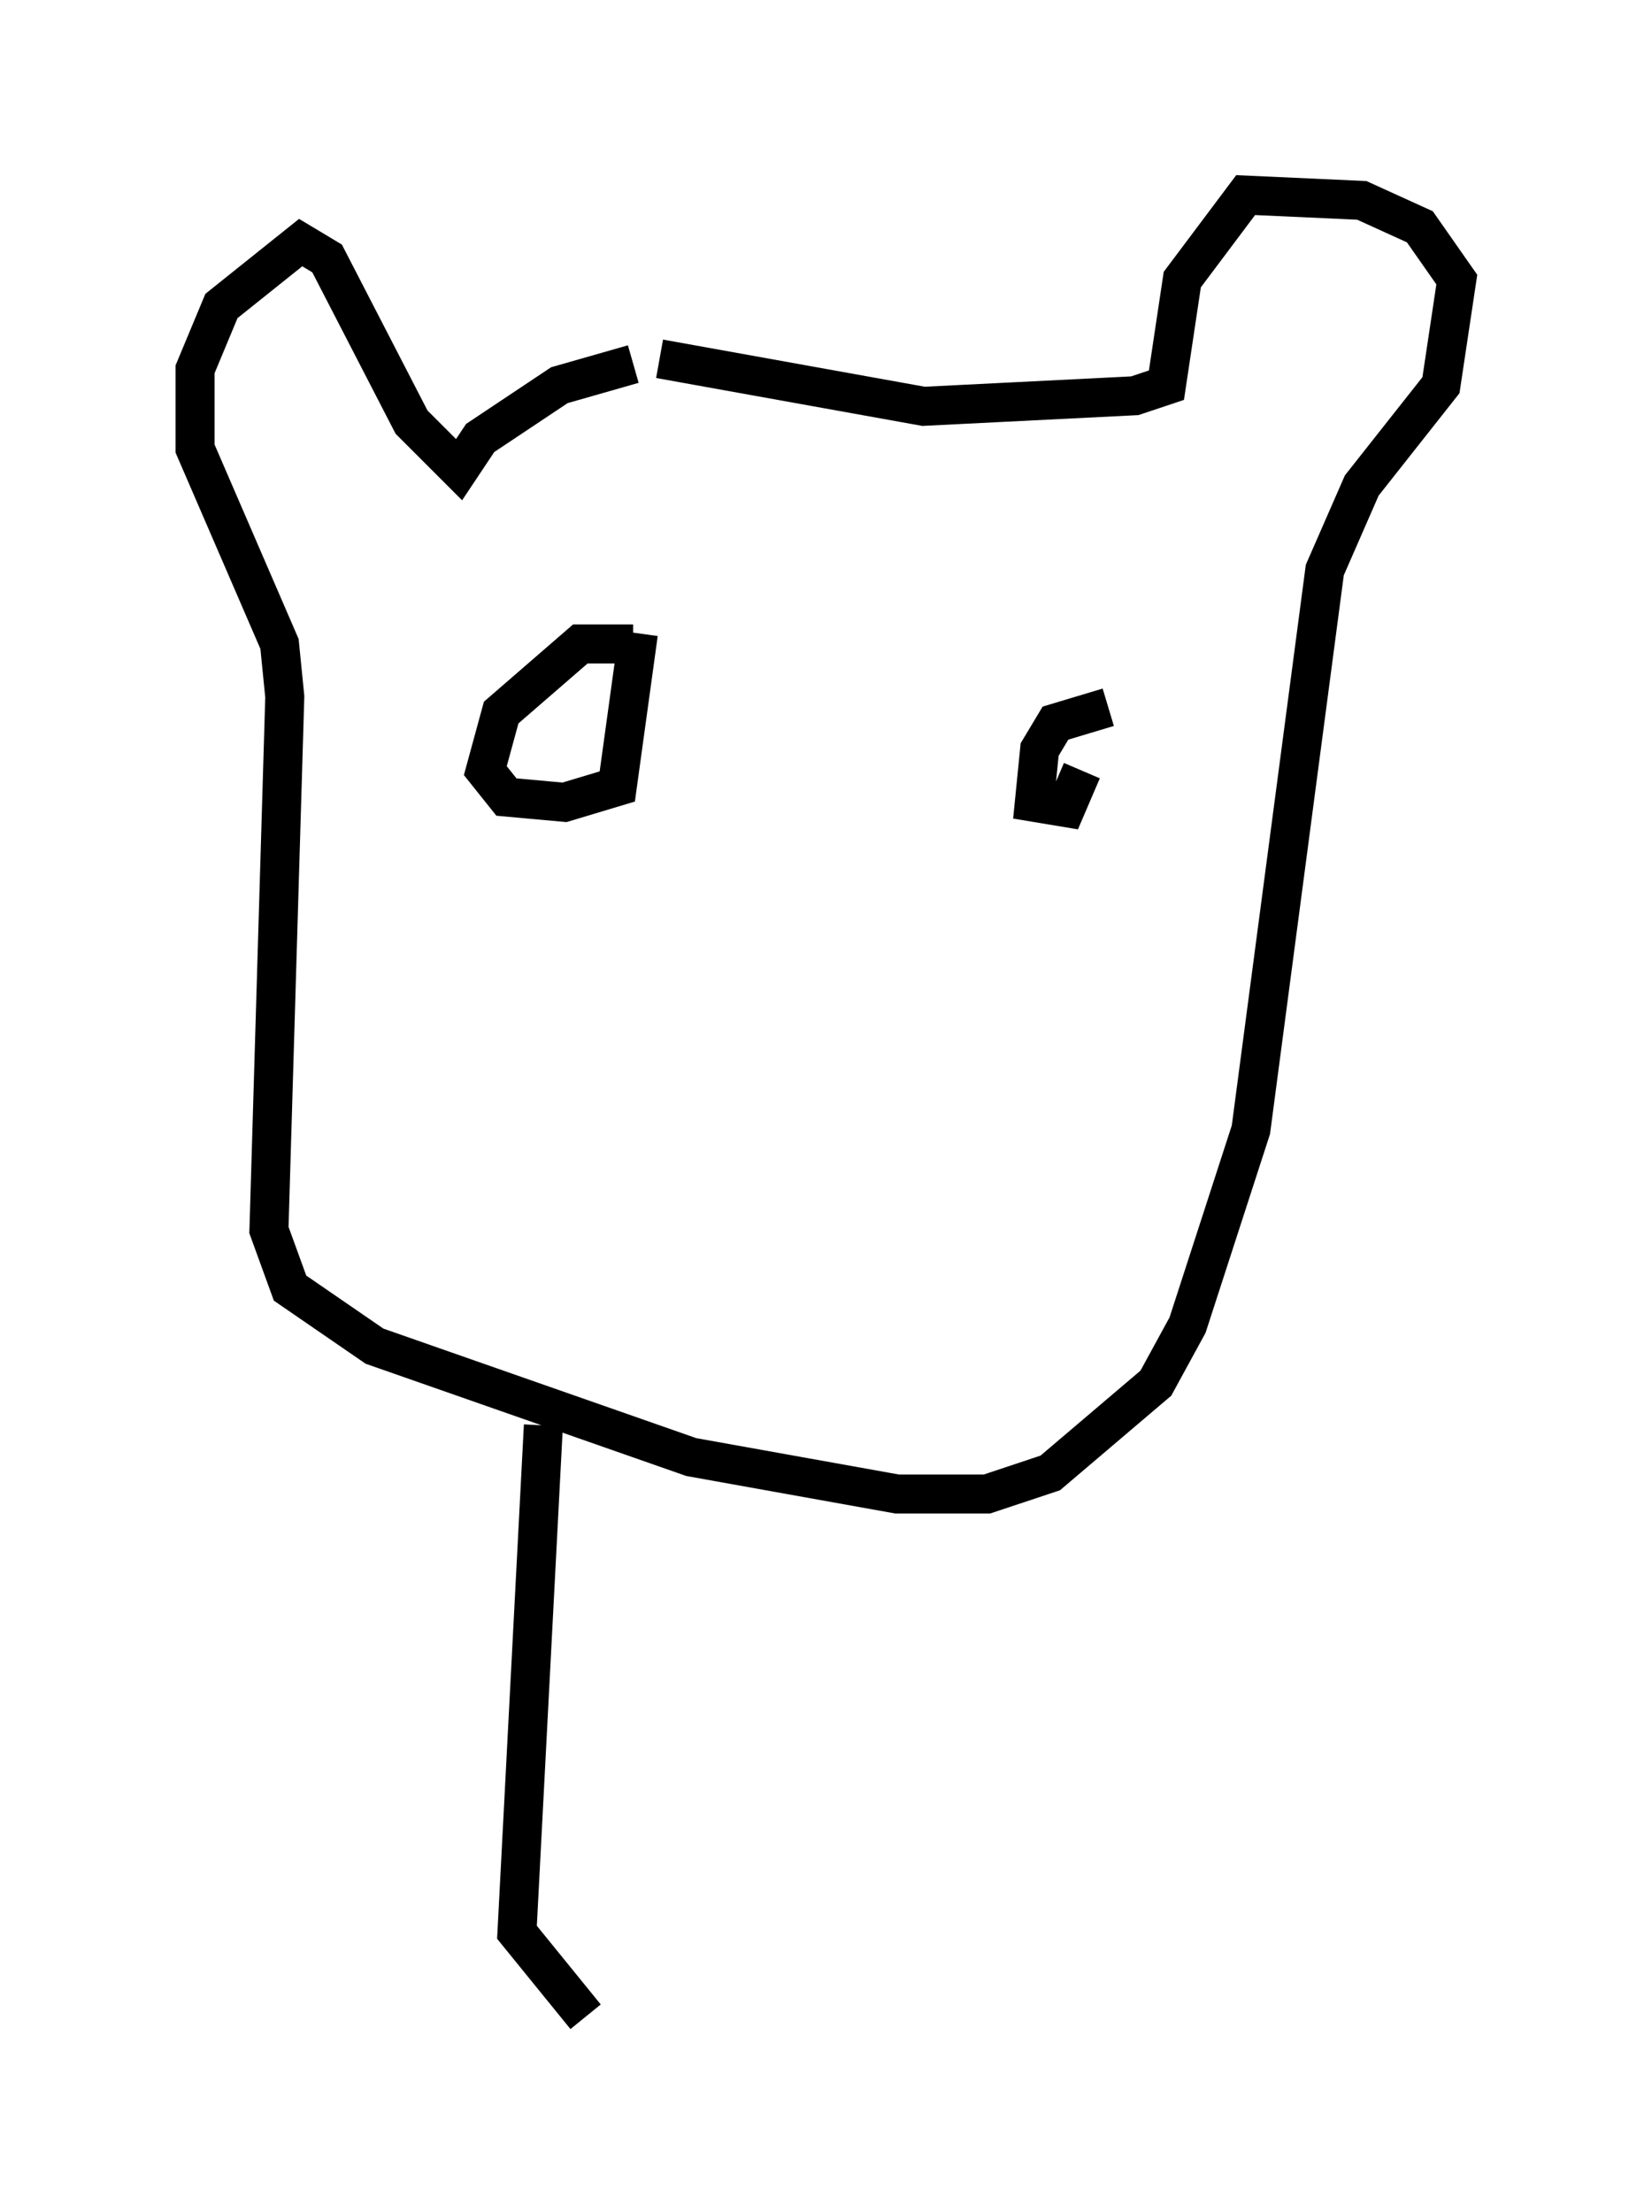 <?xml version="1.0" encoding="utf-8" ?>
<svg baseProfile="full" height="56.684" version="1.1" width="42.341" xmlns="http://www.w3.org/2000/svg" xmlns:ev="http://www.w3.org/2001/xml-events" xmlns:xlink="http://www.w3.org/1999/xlink"><defs /><rect fill="white" height="56.684" width="42.341" x="0" y="0" /><path d="M18.667, 9.33 m-2.436, 0.0 l-1.894, 0.541 -2.03, 1.353 l-0.541, 0.812 -1.218, -1.218 l-2.165, -4.195 -0.677, -0.406 l-2.03, 1.624 -0.677, 1.624 l0.0, 2.03 2.165, 5.007 l0.135, 1.353 -0.406, 13.667 l0.541, 1.488 2.165, 1.488 l8.119, 2.842 5.277, 0.947 l2.3, 0.0 1.624, -0.541 l2.706, -2.3 0.812, -1.488 l1.624, -5.007 1.894, -14.344 l0.947, -2.165 2.03, -2.571 l0.406, -2.706 -0.947, -1.353 l-1.488, -0.677 -2.977, -0.135 l-1.624, 2.165 -0.406, 2.706 l-0.812, 0.271 -5.413, 0.271 l-6.766, -1.218 m-0.677, 7.307 l-1.353, 0.0 -2.03, 1.759 l-0.406, 1.488 0.541, 0.677 l1.488, 0.135 1.353, -0.406 l0.541, -3.924 m12.043, 1.894 l-1.353, 0.406 -0.406, 0.677 l-0.135, 1.353 0.812, 0.135 l0.406, -0.947 m-13.802, 16.779 l-0.677, 12.99 1.759, 2.165 " fill="none" stroke="black" stroke-width="1" /></svg>